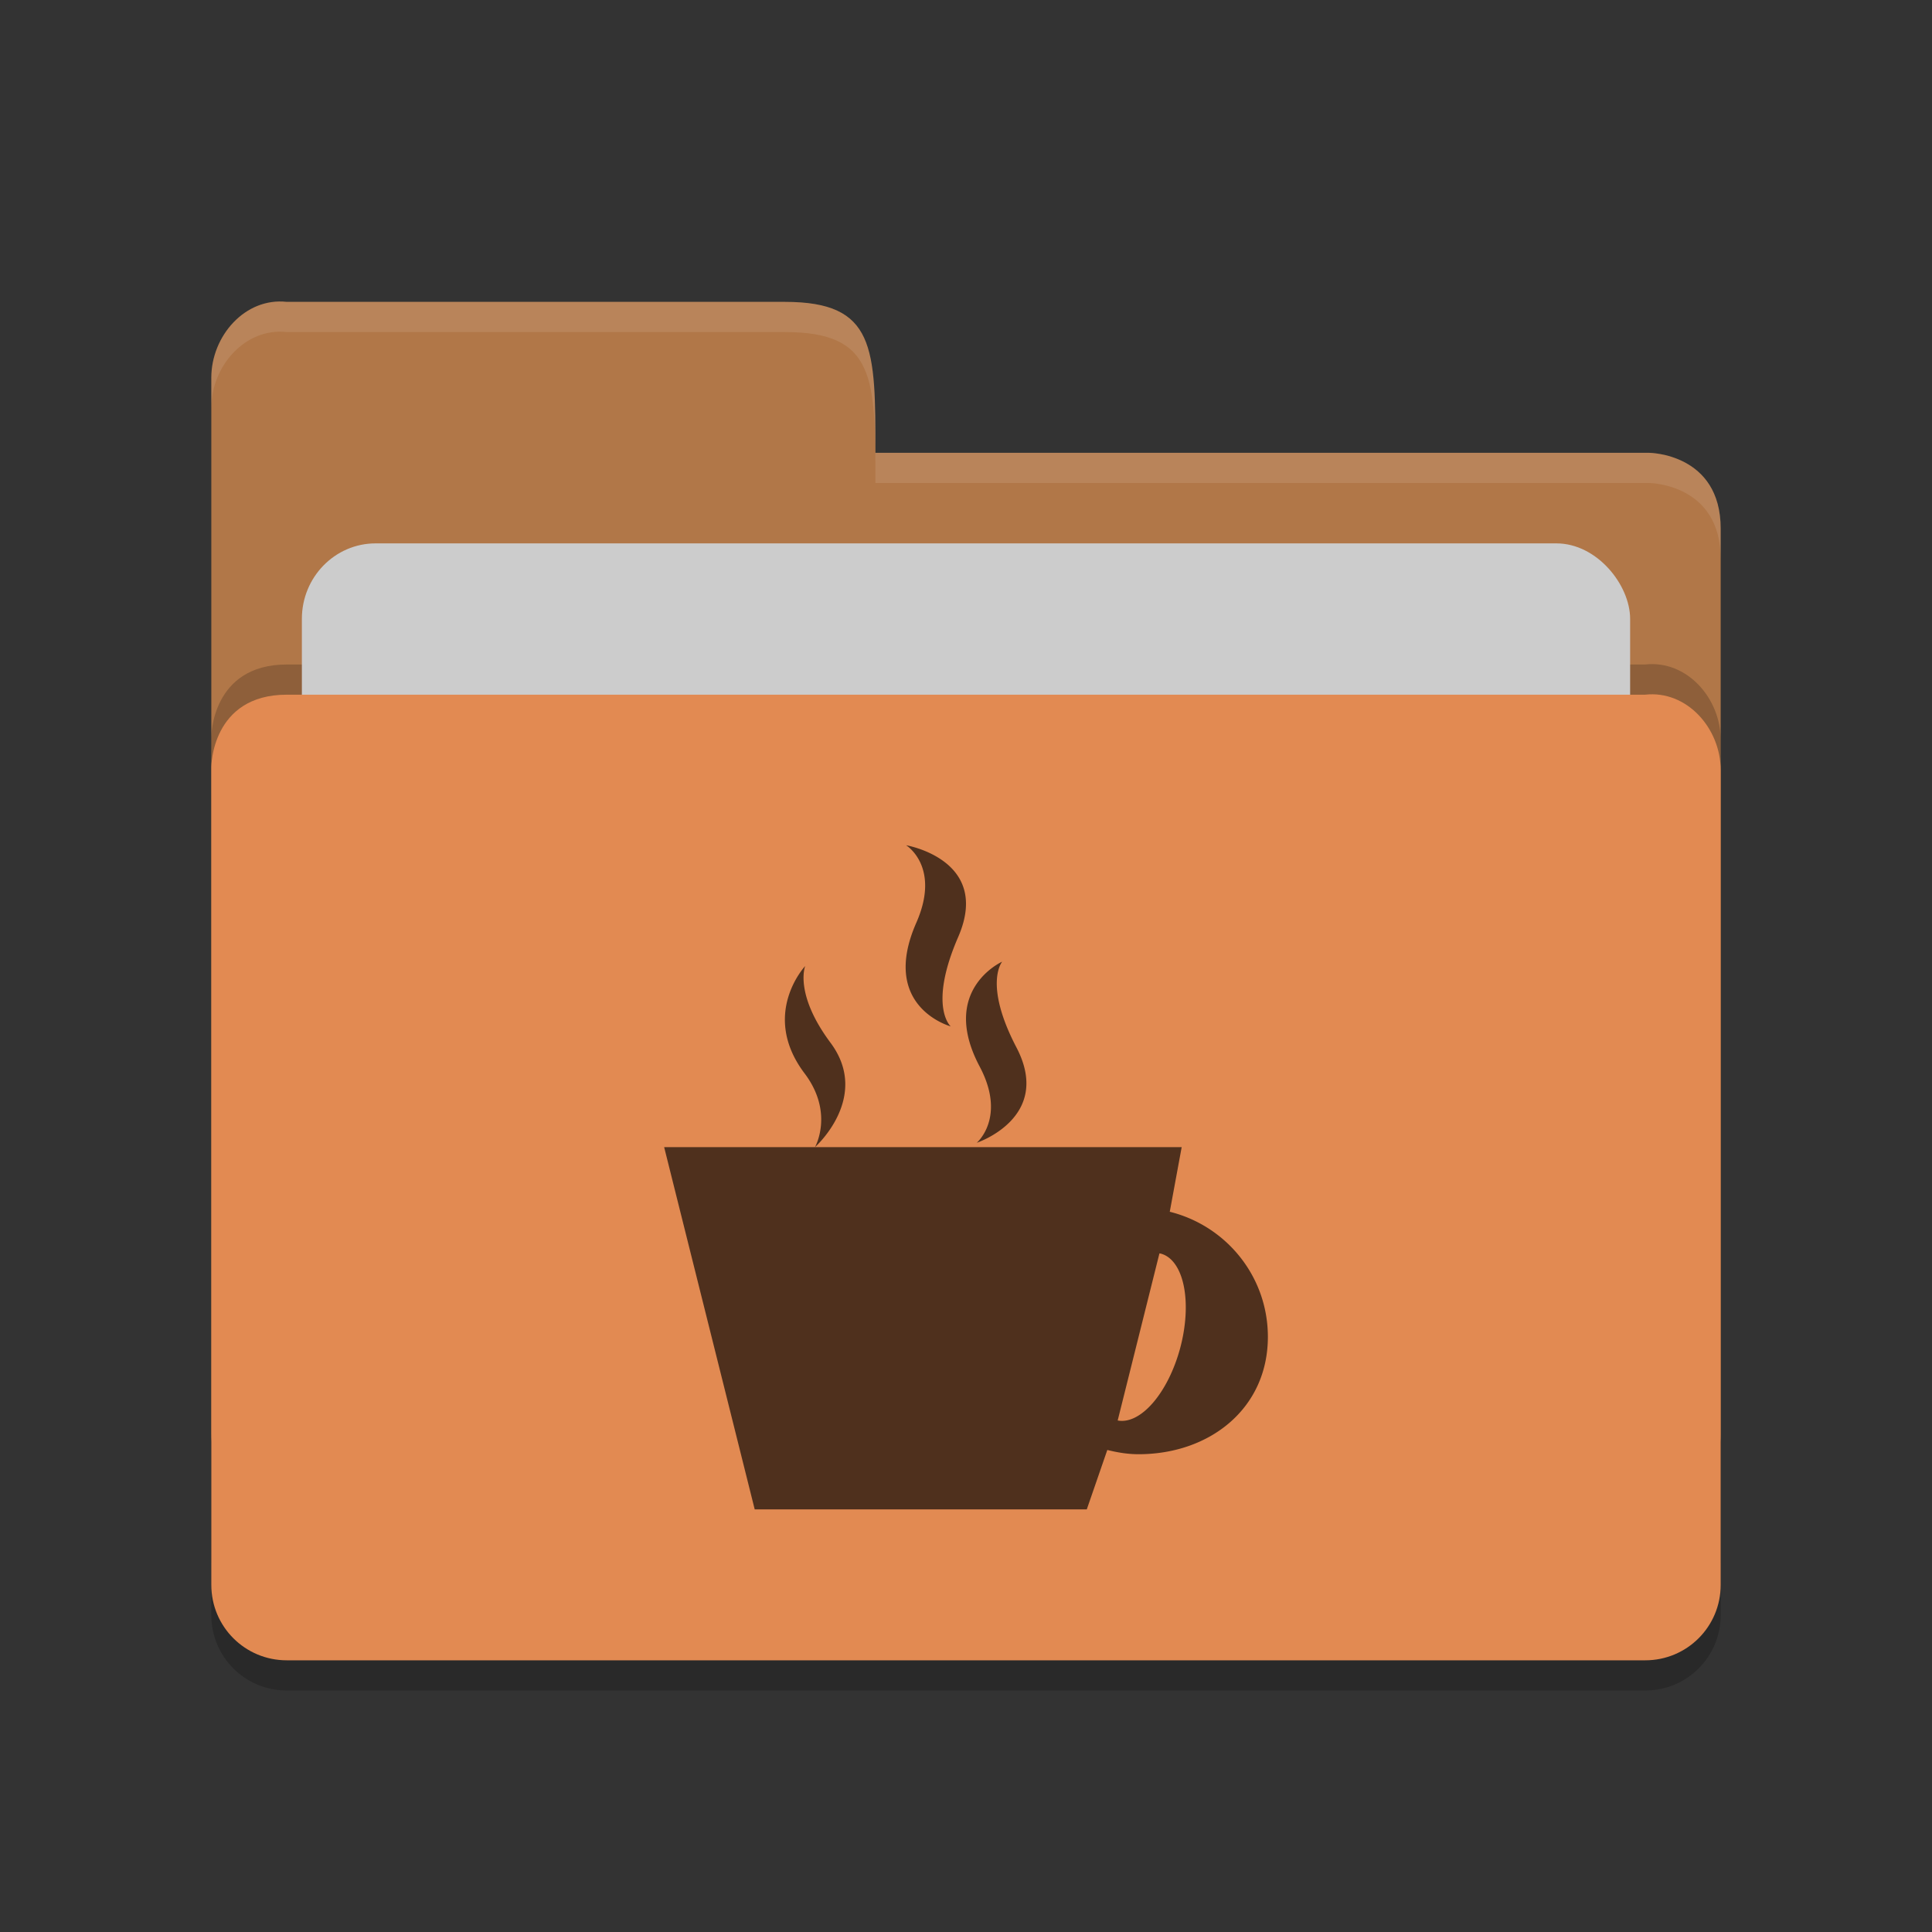 <?xml version="1.0" encoding="UTF-8" standalone="no"?>
<svg xmlns="http://www.w3.org/2000/svg" height="64" viewBox="0 0 64 64" width="64" version="1.1">
 <rect x="0" y="0" width="64" height="64" fill="#333333" stroke="none"/>
 <path d="m 57,53.501 0,-26.99 c 0,-1.384 -1.123,-2.652 -2.5,-2.499 l -20,0 -4.5,4.09e-4 -20.5,0 C 7,24.013 7,26.408 7,26.408 L 7,53.501 C 7,54.885 8.115,56 9.5,56 l 45,0 c 1.385,0 2.5,-1.115 2.5,-2.499 z" style="opacity:0.2;fill:#000000;fill-opacity:1"/>
 <path style="fill:#b17748;fill-opacity:1" d="M 7,47.5 7,12.513 C 7,11.128 8.123,9.847 9.5,10 L 26,10 c 3,0 3,1.51 3,5 l 25.628,0 c 0,0 2.372,0.012 2.372,2.511 l 0,29.99 c 0,1.384 -1.115,2.499 -2.5,2.499 l -44.999,0 c -1.385,0 -2.5,-1.115 -2.5,-2.499 z"/>
 <path d="m 57,51.501 0,-26.99 c 0,-1.384 -1.123,-2.652 -2.5,-2.499 l -20,0 -4.5,4.09e-4 -20.5,0 C 7,22.013 7,24.408 7,24.408 L 7,51.501 C 7,52.885 8.115,54 9.5,54 l 45,0 c 1.385,0 2.5,-1.115 2.5,-2.499 z" style="opacity:0.2;fill:#000000;fill-opacity:1"/>
 <rect rx="2.444" ry="2.5" y="18" x="10" height="20" width="44" style="opacity:1;fill:#cccccc;fill-opacity:1;"/>
 <path style="fill:#e28a52;fill-opacity:1" d="m 57,52.501 0,-26.99 c 0,-1.384 -1.123,-2.652 -2.5,-2.499 l -20,0 -4.5,4.09e-4 -20.5,0 C 7,23.013 7,25.408 7,25.408 L 7,52.501 c 0,1.384 1.115,2.499 2.5,2.499 l 45,0 c 1.385,0 2.5,-1.115 2.5,-2.499 z"/>
 <path style="opacity:0.1;fill:#ffffff;fill-opacity:1" d="M 9.5,10 C 8.123,9.847 7,11.127 7,12.512 l 0,1.002 C 7,12.129 8.123,10.847 9.5,11 L 26,11 c 3,0 3,1.51 3,5 l 25.629,0 C 54.629,16 57,16.013 57,18.512 l 0,-1 C 57,15.013 54.629,15 54.629,15 L 29,15 c 0,-3.49 0,-5 -3,-5 L 9.5,10 Z"/>
 <path style="opacity:0.65" d="m 30.016,28 c 0,0 1.154,0.706 0.34,2.562 -1.232,2.798 1.137,3.438 1.137,3.438 0,0 -0.753,-0.656 0.25,-2.965 1.108,-2.558 -1.727,-3.035 -1.727,-3.035 z m 3.184,3.856 c 0,0 -2.097,0.931 -0.746,3.477 0.893,1.687 -0.098,2.523 -0.098,2.523 0,0 2.534,-0.835 1.312,-3.164 -1.098,-2.105 -0.469,-2.836 -0.469,-2.836 z m -6.527,0.145 c 0,0 -1.502,1.599 -0.016,3.562 0.983,1.307 0.34,2.438 0.34,2.438 0,0 1.861,-1.651 0.516,-3.457 -1.215,-1.63 -0.84,-2.543 -0.84,-2.543 z m 0.324,6 -4.996,0 3,12 11,0 0.68,-1.969 c 0.333,0.083 0.677,0.141 1.035,0.141 2.366,-10e-4 4.284,-1.521 4.284,-3.888 0,-2.008 -1.385,-3.68 -3.25,-4.144 l 0.395,-2.141 -12.148,0 z m 11.41,3.519 a 1.429,2.857 15 0 1 0.047,0.008 1.429,2.857 15 0 1 0.641,3.129 1.429,2.857 15 0 1 -2.07,2.398 l 1.383,-5.535 z"/>
</svg>
